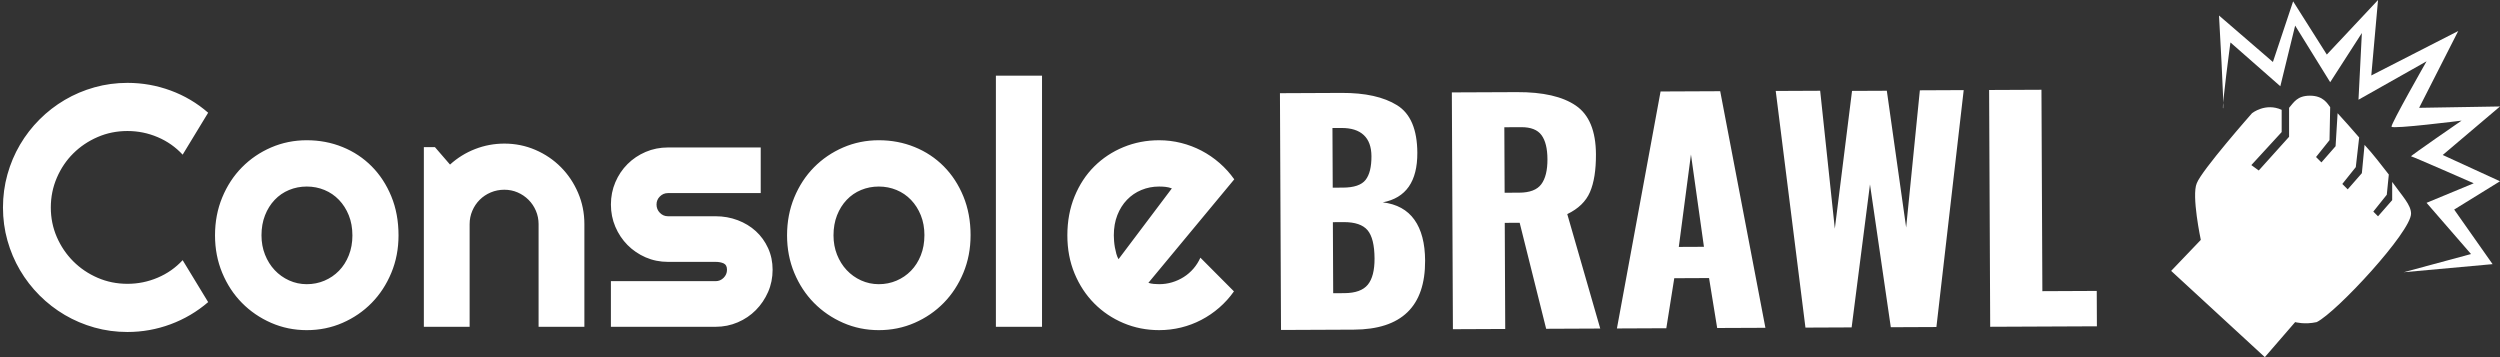 <svg width="371" height="53" viewBox="0 0 371 53" xmlns="http://www.w3.org/2000/svg"><rect x="0" y="0" width="371" height="53" fill="#333333" stroke="none"/><title>Console Brawl</title><g fill="#FFF" fill-rule="evenodd"><path d="M189.946 13.83l9.153-.042c3.5-.016 6.242.594 8.228 1.828 1.987 1.235 2.988 3.588 3.004 7.058.02 4.25-1.69 6.703-5.13 7.355 2.084.25 3.65 1.11 4.697 2.58 1.047 1.47 1.577 3.493 1.588 6.067.03 6.796-3.496 10.21-10.582 10.242l-10.802.048-.158-35.14zm9.347 14.013c1.648-.008 2.767-.39 3.357-1.143.59-.755.88-1.927.873-3.518-.006-1.388-.387-2.435-1.142-3.14-.754-.705-1.855-1.055-3.3-1.048l-1.345.006.04 8.85 1.518-.007zm.2 15.66c1.65-.008 2.81-.425 3.487-1.252.676-.827 1.01-2.122 1.002-3.887-.01-1.995-.355-3.396-1.038-4.203-.684-.807-1.864-1.206-3.54-1.2l-1.606.01.047 10.54 1.648-.007zm15.96-29.79l9.675-.042c3.846-.016 6.756.65 8.728 2 1.973 1.35 2.967 3.76 2.983 7.232.01 2.342-.286 4.21-.887 5.6-.6 1.39-1.724 2.48-3.37 3.27l4.893 16.982-8.026.036-3.93-15.73-2.214.01.07 15.748-7.764.035-.158-35.14zm10.002 14.88c1.562-.007 2.652-.424 3.27-1.25.618-.83.923-2.066.916-3.715-.006-1.59-.3-2.782-.883-3.575-.582-.792-1.58-1.186-3-1.18l-2.515.012.044 9.717 2.17-.01zm20.973-15.018l8.85-.04 6.708 35.11-7.158.03-1.205-7.412-5.162.024-1.18 7.423-7.33.033 6.478-35.168zm6.437 23.05l-1.927-13.7-1.804 13.717 3.73-.017zm10.655-23.127l6.593-.03 2.175 20.467 2.554-20.445 5.162-.023 2.868 20.29 2.034-20.355 6.507-.03-4.05 35.158-6.767.03-3.09-21.2-2.723 21.226-6.854.03-4.41-35.118zm31.667-.143l7.765-.035.135 29.89 8.07-.037.022 5.25-15.834.07-.16-35.138zM30.887 44.836c-1.66 1.427-3.52 2.522-5.577 3.286-2.058.763-4.19 1.145-6.397 1.145-1.693 0-3.324-.22-4.892-.66-1.567-.44-3.036-1.062-4.405-1.867-1.37-.805-2.618-1.772-3.747-2.9-1.128-1.13-2.095-2.378-2.9-3.747-.805-1.37-1.427-2.838-1.867-4.406-.44-1.568-.66-3.2-.66-4.892 0-1.692.22-3.327.66-4.904.44-1.575 1.063-3.048 1.868-4.417.805-1.37 1.772-2.62 2.9-3.747 1.13-1.13 2.377-2.095 3.747-2.9 1.37-.805 2.838-1.427 4.406-1.867 1.57-.44 3.2-.66 4.893-.66 2.207 0 4.34.377 6.397 1.132 2.058.755 3.917 1.854 5.577 3.298l-3.784 6.224c-1.046-1.13-2.282-1.996-3.71-2.602-1.427-.605-2.92-.908-4.48-.908-1.577 0-3.054.298-4.432.896-1.376.597-2.58 1.406-3.608 2.427-1.03 1.02-1.842 2.224-2.44 3.61-.597 1.385-.896 2.858-.896 4.418s.3 3.025.896 4.394c.598 1.368 1.41 2.567 2.44 3.596 1.03 1.03 2.232 1.842 3.61 2.44 1.377.597 2.854.896 4.43.896 1.56 0 3.054-.303 4.48-.91 1.43-.604 2.665-1.47 3.71-2.6l3.785 6.224zm28.254-9.908c0 1.99-.355 3.846-1.07 5.564-.713 1.717-1.684 3.203-2.912 4.456-1.228 1.253-2.668 2.24-4.32 2.962-1.65.722-3.422 1.083-5.314 1.083-1.875 0-3.638-.36-5.29-1.083-1.65-.722-3.095-1.71-4.33-2.962-1.238-1.253-2.213-2.74-2.926-4.456-.714-1.718-1.07-3.573-1.07-5.564 0-2.025.356-3.9 1.07-5.626.713-1.726 1.688-3.216 2.925-4.47 1.236-1.252 2.68-2.235 4.33-2.95 1.653-.712 3.416-1.07 5.29-1.07 1.893 0 3.665.337 5.316 1.01 1.65.67 3.09 1.625 4.318 2.862 1.228 1.236 2.2 2.722 2.913 4.456.715 1.734 1.07 3.663 1.07 5.788zm-6.845 0c0-1.096-.178-2.087-.535-2.975-.357-.888-.842-1.65-1.456-2.29-.614-.64-1.332-1.13-2.153-1.47-.82-.34-1.696-.51-2.626-.51-.93 0-1.805.17-2.626.51-.822.34-1.535.83-2.14 1.47-.607.64-1.084 1.402-1.432 2.29-.35.888-.523 1.88-.523 2.975 0 1.03.174 1.983.523 2.863.348.88.825 1.644 1.43 2.29.607.648 1.32 1.158 2.142 1.532.82.373 1.697.56 2.626.56.93 0 1.805-.174 2.627-.523.822-.35 1.54-.84 2.154-1.47.614-.63 1.1-1.394 1.456-2.29.357-.896.535-1.884.535-2.962zm17.4 13.567H62.9V21.833h1.643l2.24 2.59c1.096-.996 2.337-1.764 3.722-2.303 1.386-.54 2.834-.81 4.344-.81 1.626 0 3.16.312 4.605.934 1.444.623 2.705 1.477 3.784 2.564 1.078 1.087 1.928 2.357 2.55 3.81.623 1.45.934 3 .934 4.642v15.235h-6.796V33.26c0-.697-.133-1.357-.398-1.98-.266-.622-.63-1.165-1.096-1.63-.464-.464-1.004-.83-1.618-1.095-.614-.266-1.27-.398-1.967-.398-.714 0-1.386.132-2.017.398-.63.265-1.178.63-1.643 1.095-.465.465-.83 1.008-1.095 1.63-.266.623-.4 1.283-.4 1.98v15.235zm36.496 0H90.658v-6.77h15.534c.466 0 .864-.167 1.196-.5.332-.33.498-.73.498-1.194 0-.48-.166-.796-.498-.945-.332-.15-.73-.224-1.195-.224h-7.07c-1.177 0-2.28-.223-3.31-.67-1.03-.45-1.925-1.06-2.688-1.83-.764-.773-1.365-1.673-1.805-2.702-.44-1.03-.66-2.132-.66-3.31 0-1.18.22-2.283.66-3.312.44-1.03 1.04-1.925 1.805-2.688.763-.764 1.66-1.365 2.688-1.805 1.03-.44 2.133-.66 3.31-.66h13.768v6.77H99.12c-.464 0-.862.167-1.194.5-.332.33-.498.73-.498 1.194 0 .482.166.892.498 1.232.332.34.73.51 1.195.51h7.07c1.163 0 2.258.195 3.287.585 1.03.39 1.925.933 2.69 1.63.762.697 1.368 1.536 1.816 2.515.448.98.672 2.05.672 3.21 0 1.18-.224 2.28-.672 3.3-.448 1.02-1.054 1.916-1.817 2.688-.764.772-1.66 1.378-2.69 1.817-1.028.44-2.123.66-3.285.66zm37.84-13.567c0 1.99-.357 3.846-1.07 5.564-.714 1.717-1.685 3.203-2.913 4.456-1.228 1.253-2.668 2.24-4.32 2.962-1.65.722-3.422 1.083-5.314 1.083-1.875 0-3.64-.36-5.29-1.083-1.65-.722-3.095-1.71-4.332-2.962-1.235-1.253-2.21-2.74-2.924-4.456-.713-1.718-1.07-3.573-1.07-5.564 0-2.025.357-3.9 1.07-5.626.714-1.726 1.69-3.216 2.925-4.47 1.238-1.252 2.682-2.235 4.333-2.95 1.65-.712 3.415-1.07 5.29-1.07 1.892 0 3.664.337 5.315 1.01 1.65.67 3.09 1.625 4.32 2.862 1.227 1.236 2.198 2.722 2.912 4.456.713 1.734 1.07 3.663 1.07 5.788zm-6.846 0c0-1.096-.178-2.087-.535-2.975-.358-.888-.843-1.65-1.457-2.29-.614-.64-1.332-1.13-2.154-1.47-.822-.34-1.698-.51-2.627-.51-.93 0-1.805.17-2.626.51-.822.34-1.535.83-2.14 1.47-.607.64-1.084 1.402-1.433 2.29-.348.888-.522 1.88-.522 2.975 0 1.03.174 1.983.522 2.863.35.88.826 1.644 1.432 2.29.606.648 1.32 1.158 2.14 1.532.822.373 1.698.56 2.627.56.93 0 1.805-.174 2.626-.523.82-.35 1.54-.84 2.153-1.47.614-.63 1.1-1.394 1.456-2.29.356-.896.534-1.884.534-2.962zm17.45 13.567h-6.845V11.23h6.845v37.265zm15.784-6.522c.265.083.53.137.796.162.266.024.53.037.797.037.665 0 1.304-.09 1.918-.274.614-.182 1.19-.444 1.73-.784s1.02-.755 1.444-1.245c.423-.49.767-1.034 1.033-1.63l4.98 5.002c-.632.897-1.358 1.7-2.18 2.415-.82.714-1.71 1.32-2.663 1.817-.955.498-1.96.876-3.012 1.133-1.054.257-2.137.386-3.25.386-1.874 0-3.638-.35-5.29-1.046-1.65-.697-3.094-1.668-4.33-2.912-1.237-1.245-2.212-2.726-2.926-4.444-.713-1.717-1.07-3.604-1.07-5.662 0-2.108.357-4.033 1.07-5.776.714-1.742 1.69-3.228 2.925-4.456 1.236-1.228 2.68-2.182 4.33-2.863 1.652-.68 3.416-1.02 5.29-1.02 1.113 0 2.2.133 3.262.398 1.062.267 2.07.648 3.025 1.146.954.498 1.846 1.108 2.676 1.83.83.722 1.56 1.53 2.19 2.427l-12.745 15.36zm3.485-14.016c-.315-.116-.627-.19-.934-.224-.308-.033-.627-.05-.96-.05-.928 0-1.804.17-2.625.51-.822.34-1.536.827-2.14 1.457-.607.63-1.084 1.39-1.433 2.278-.348.888-.522 1.888-.522 3 0 .25.012.53.037.846.025.315.066.635.124.96.06.322.13.633.213.932.083.3.19.564.324.797l7.916-10.506zM322.2 40.2L336.1 53l4.5-5.2s1.4.4 3.2 0c3-1.5 14-13.4 14-16.1 0-1.3-1.3-2.6-2.8-4.7v2.7l-2.1 2.4-.7-.7 2-2.5.3-3c-1.1-1.4-2.3-3-3.6-4.4l-.4 4.2-2.1 2.4-.8-.8 2-2.5.5-4.4c-1.1-1.3-2.3-2.6-3.2-3.6l-.3 4.9-2.1 2.4-.8-.8 2-2.5.1-4.9c-.4-.5-1-1.7-3-1.7-1.9 0-2.4 1-3.1 1.8v4.3l-4.5 5-1.1-.8 4.5-4.9v-3.3c-2.4-1.1-4.4.5-4.4.5s-7.5 8.5-8.2 10.4c-.8 1.8.6 8.4.6 8.4l-4.4 4.6z"/><path d="M329.9 16.1c.2.1-.6-13.8-.6-13.8l8 6.9 3-9 5 7.9 7.6-8.1-1 11.2 12.9-6.6L359 16l12-.2-8.5 7.2 8.5 3.9-6.8 4.2 5.7 8.1-13.2 1.2 10-2.7-6.6-7.6 7-2.9s-9.1-4-9.3-4c-.2 0 7.5-5.3 7.5-5.3s-10.3 1.3-10.4.9c-.1-.4 5.2-9.7 5.2-9.7L350 14.8l.5-9.9-4.7 7.3-5.2-8.4-2.2 9-7.4-6.5c0-.1-1.3 9.7-1.1 9.8z"/></g></svg>

